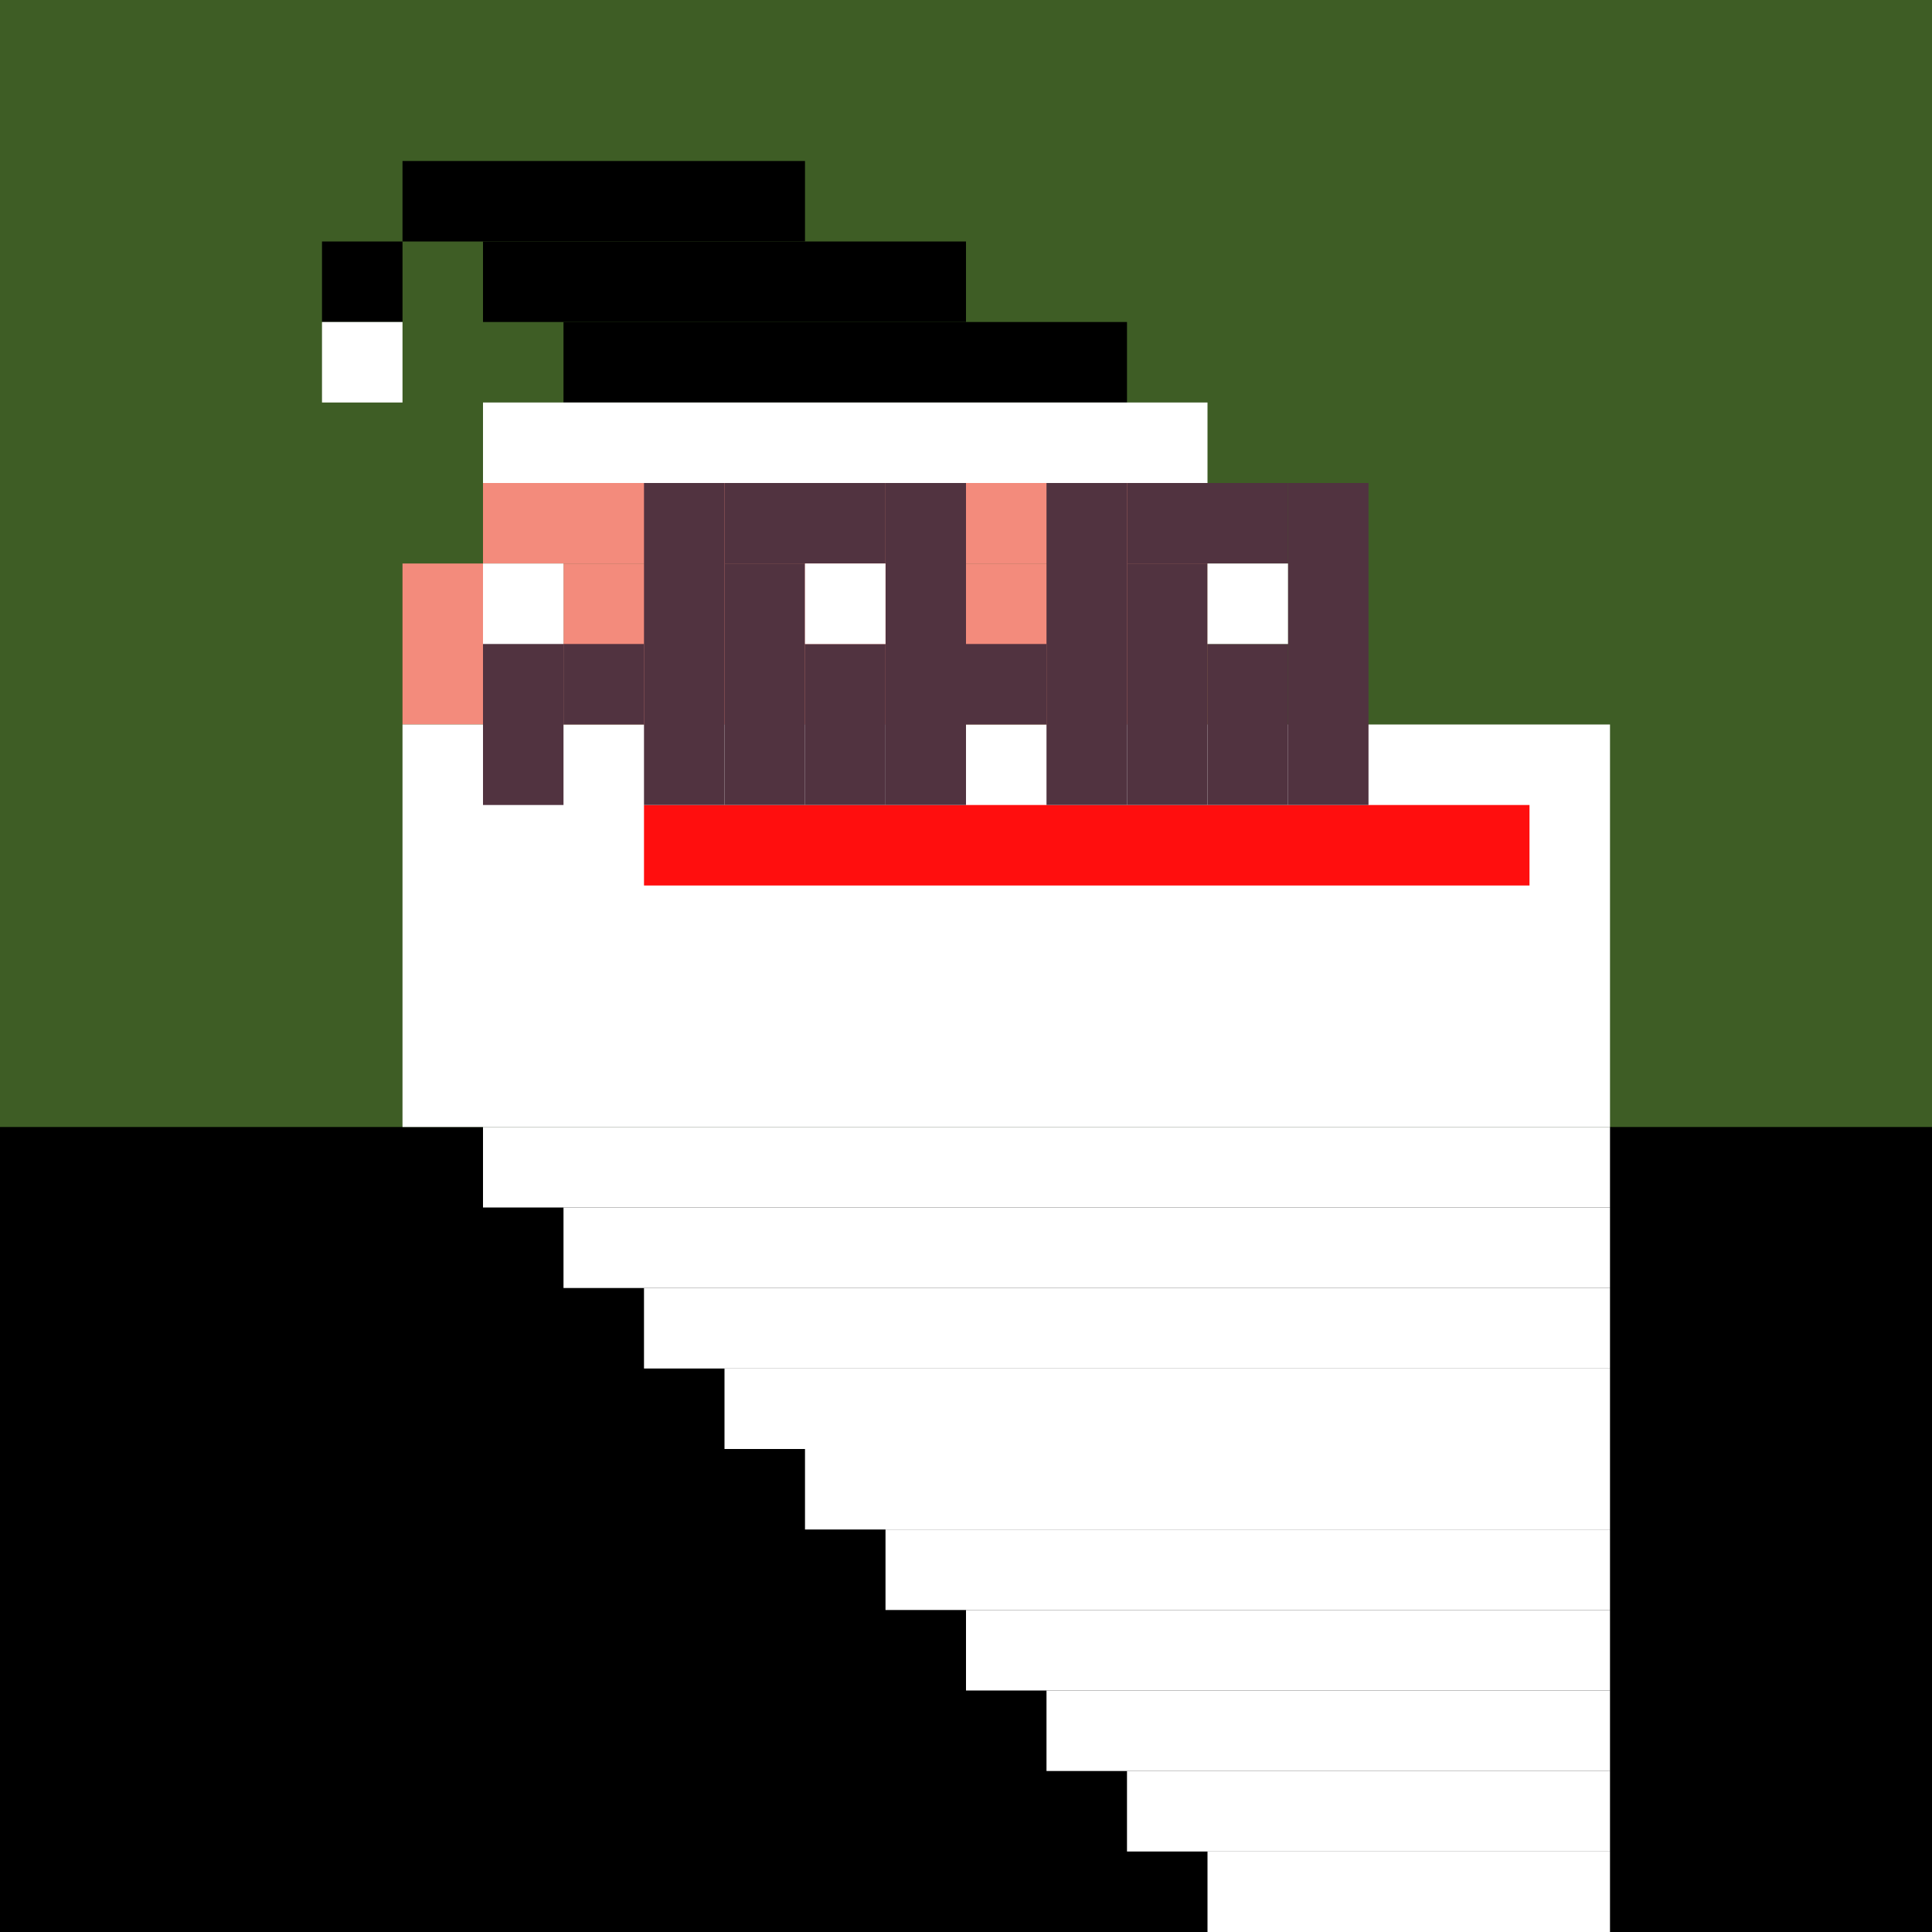 <svg width="24" height="24" viewBox="0 0 24 24" fill="none" xmlns="http://www.w3.org/2000/svg"><style type="text/css">.noggles{fill:#513340;}.tintable{fill:#000000;}</style><rect x="0" y="0" width="24" height="24" fill="#3e5d25"/><rect y="14" width="24" height="10" class="tintable"/><rect x="4" y="3" width="1" height="1" class="tintable"/><rect x="5" y="2" width="5" height="1" class="tintable"/><rect x="6" y="3" width="6" height="1" class="tintable"/><rect x="7" y="4" width="7" height="1" class="tintable"/><rect x="6" y="5" width="9" height="1" fill="white"/><rect x="6" y="6" width="9" height="1" fill="#F38B7C"/><rect x="7" y="7" width="8" height="2" fill="#F38B7C"/><rect x="5" y="7" width="1" height="2" fill="#F38B7C"/><rect x="6" y="7" width="1" height="2" fill="white"/><rect x="4" y="4" width="1" height="1" fill="white"/><rect x="5" y="9" width="15" height="5" fill="white"/><rect x="6" y="14" width="14" height="1" fill="white"/><rect x="7" y="15" width="13" height="1" fill="white"/><rect x="8" y="16" width="12" height="1" fill="white"/><rect x="9" y="17" width="11" height="1" fill="white"/><rect x="10" y="18" width="10" height="1" fill="white"/><rect x="11" y="19" width="9" height="1" fill="white"/><rect x="12" y="20" width="8" height="1" fill="white"/><rect x="13" y="21" width="7" height="1" fill="white"/><rect x="14" y="22" width="6" height="1" fill="white"/><rect x="15" y="23" width="5" height="1" fill="white"/><rect x="8" y="10" width="11" height="1" fill="#FF0E0E"/><rect x="6" y="8" width="1" height="2" class="noggles"/><rect x="8" y="6" width="1" height="4" class="noggles"/><rect x="13" y="6" width="1" height="4" class="noggles"/><rect x="16" y="6" width="1" height="4" class="noggles"/><rect x="11" y="6" width="1" height="4" class="noggles"/><rect x="7" y="8" width="1" height="1" class="noggles"/><rect x="12" y="8" width="1" height="1" class="noggles"/><rect x="9" y="6" width="2" height="1" class="noggles"/><rect x="14" y="6" width="2" height="1" class="noggles"/><rect x="14" y="7" width="1" height="3" class="noggles"/><rect x="9" y="7" width="1" height="3" class="noggles"/><rect x="10" y="8" width="1" height="2" class="noggles"/><rect x="15" y="8" width="1" height="2" class="noggles"/><rect x="15" y="7" width="1" height="1" fill="white"/><rect x="10" y="7" width="1" height="1" fill="white"/></svg>
